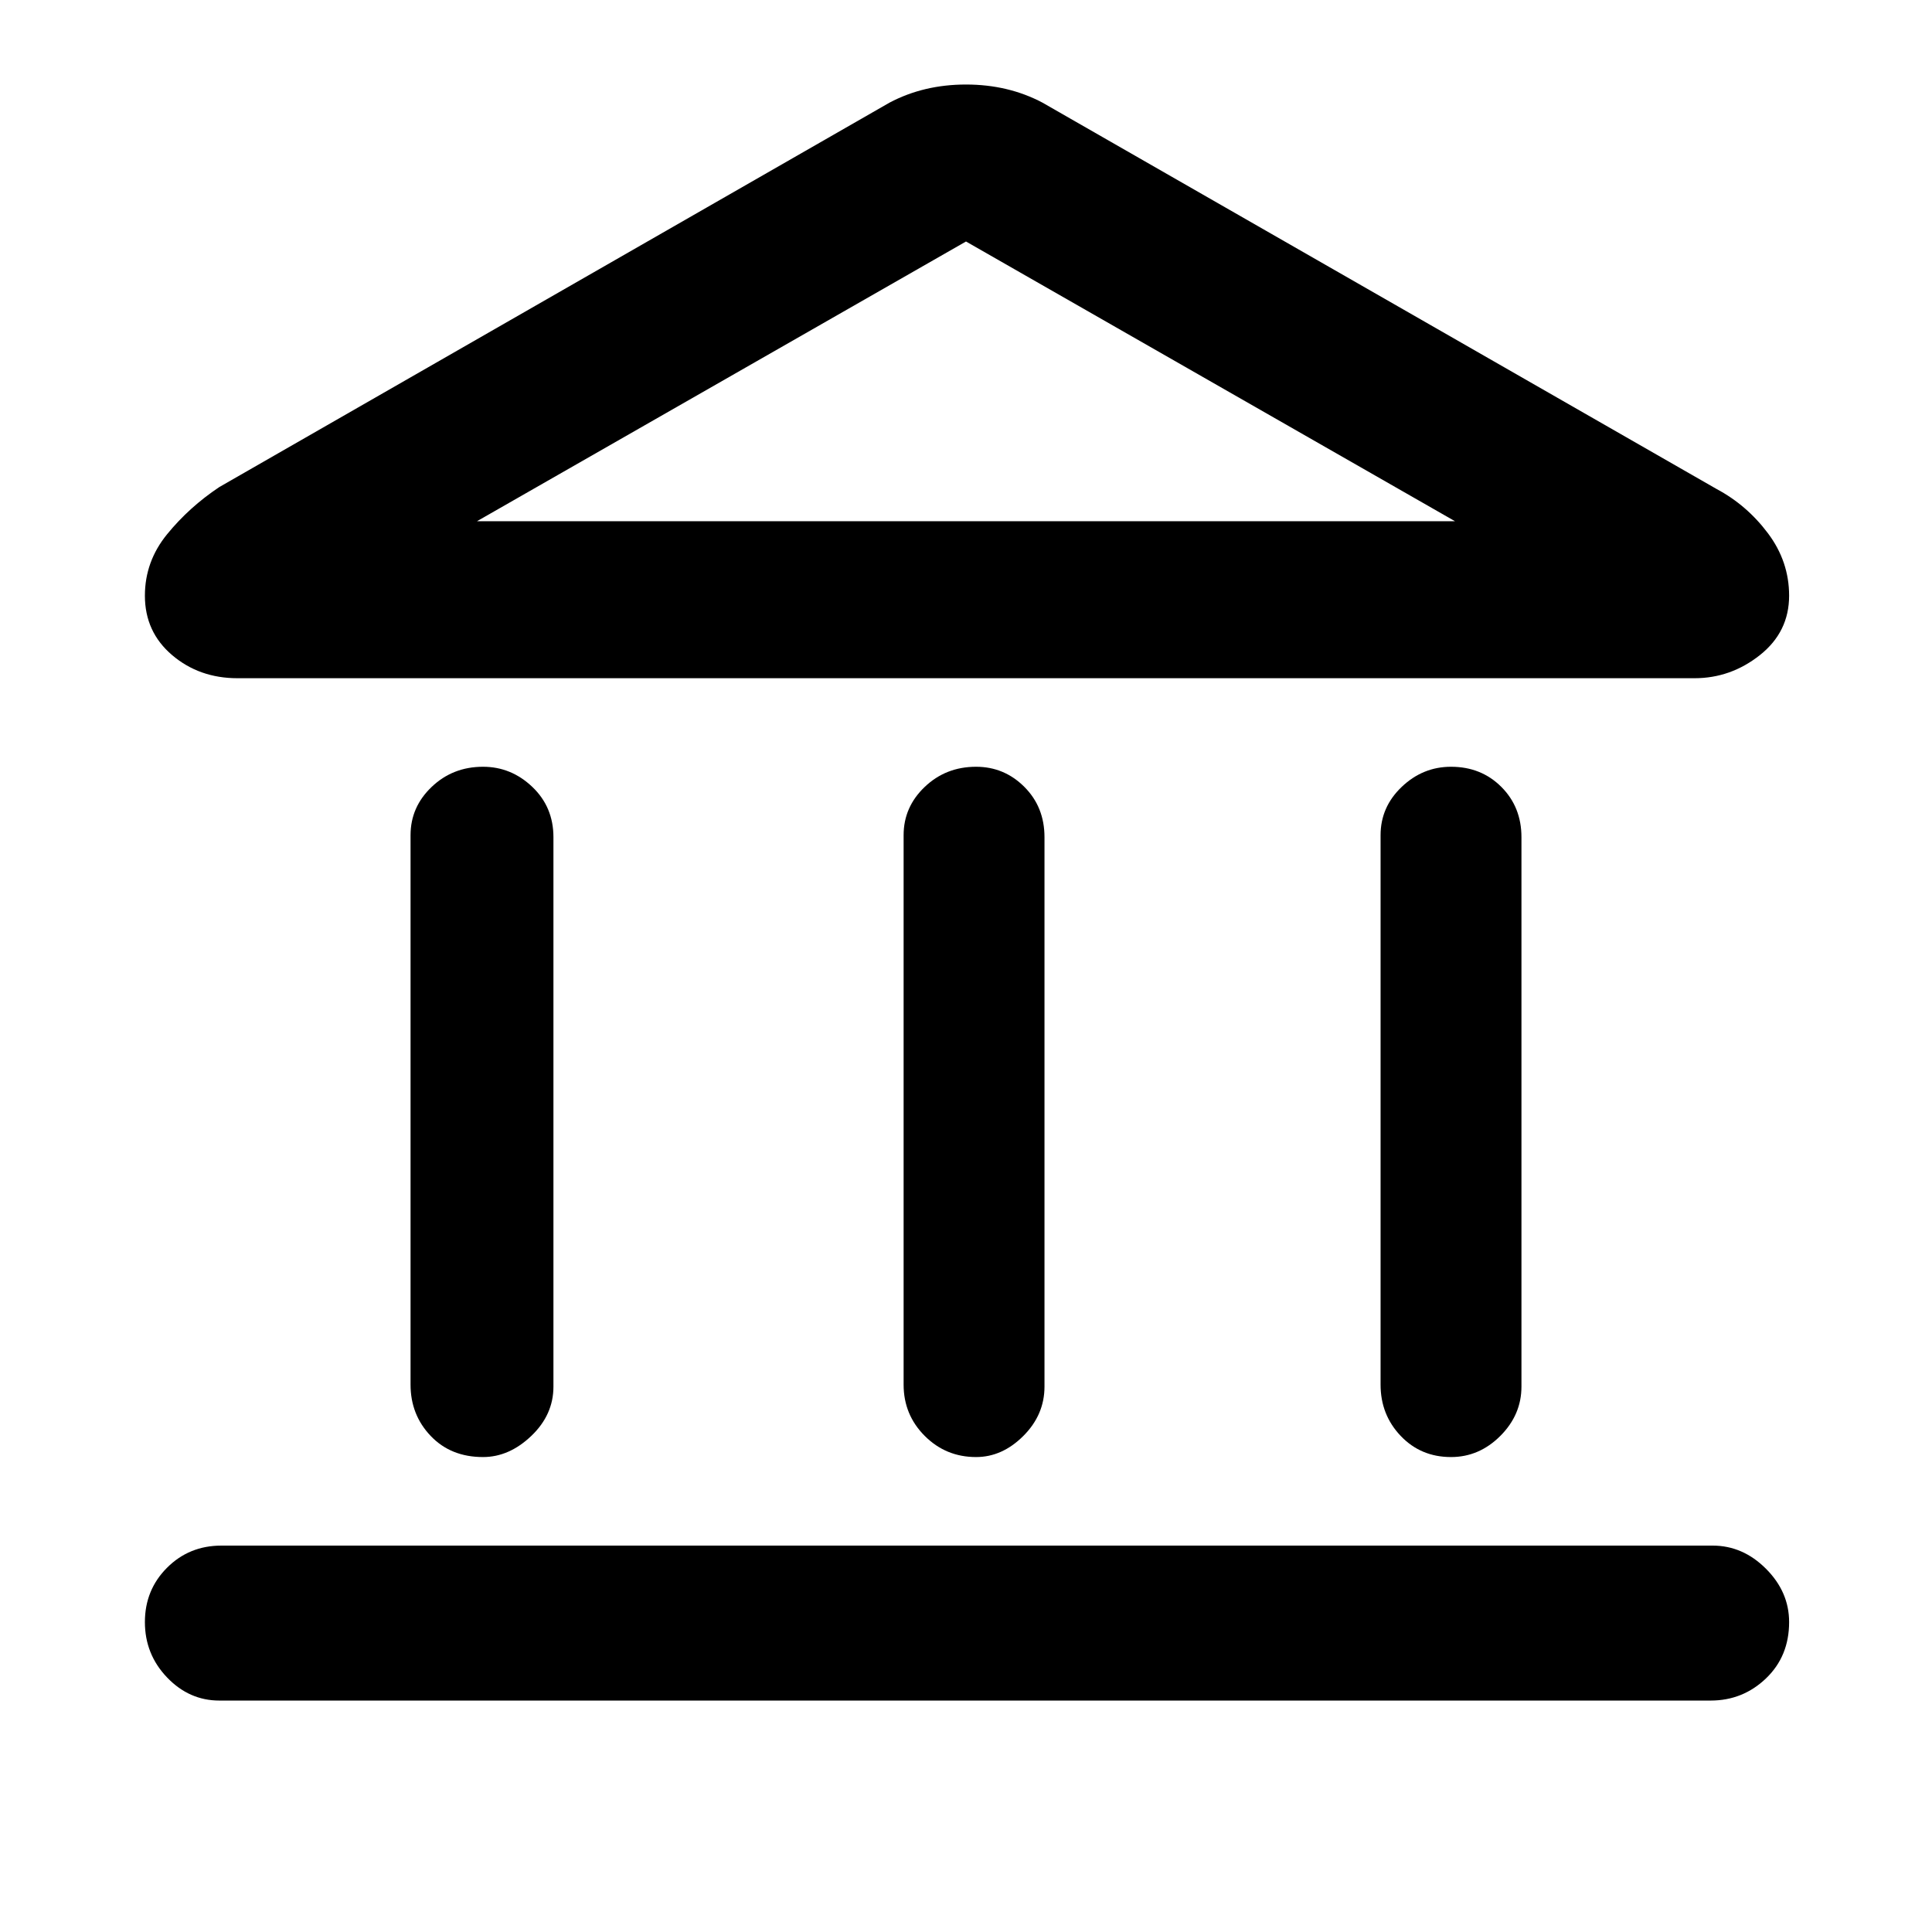 <svg xmlns="http://www.w3.org/2000/svg" height="48" width="48"><path d="M12 36.2Q11.2 36.2 10.7 35.675Q10.2 35.15 10.2 34.4V20.75Q10.2 20.05 10.725 19.55Q11.25 19.05 12 19.05Q12.7 19.05 13.225 19.55Q13.75 20.05 13.75 20.8V34.45Q13.75 35.15 13.2 35.675Q12.65 36.2 12 36.2ZM24.25 36.2Q23.5 36.2 22.975 35.675Q22.45 35.15 22.45 34.4V20.75Q22.45 20.05 22.975 19.55Q23.5 19.05 24.25 19.05Q24.95 19.05 25.45 19.55Q25.95 20.05 25.95 20.8V34.45Q25.95 35.15 25.425 35.675Q24.9 36.2 24.25 36.2ZM5.45 42.25Q4.7 42.25 4.15 41.675Q3.6 41.1 3.6 40.3Q3.6 39.5 4.15 38.95Q4.7 38.4 5.5 38.4H42.55Q43.3 38.4 43.875 38.975Q44.45 39.55 44.45 40.3Q44.45 41.15 43.875 41.7Q43.3 42.25 42.5 42.25ZM36.05 36.2Q35.3 36.2 34.8 35.675Q34.3 35.15 34.3 34.4V20.75Q34.3 20.05 34.825 19.55Q35.35 19.05 36.05 19.05Q36.8 19.05 37.3 19.55Q37.8 20.05 37.8 20.8V34.45Q37.8 35.15 37.275 35.675Q36.75 36.2 36.05 36.2ZM25.9 2.55 42.65 12.15Q43.4 12.55 43.925 13.25Q44.45 13.95 44.45 14.8Q44.45 15.7 43.725 16.275Q43 16.85 42.1 16.85H5.9Q4.95 16.85 4.275 16.275Q3.6 15.7 3.6 14.8Q3.6 13.95 4.15 13.275Q4.7 12.6 5.45 12.1L22.1 2.55Q22.95 2.1 24 2.1Q25.05 2.1 25.9 2.55ZM11.85 12.95H24H36.15ZM11.85 12.95H36.15L24 6Z"/></svg>